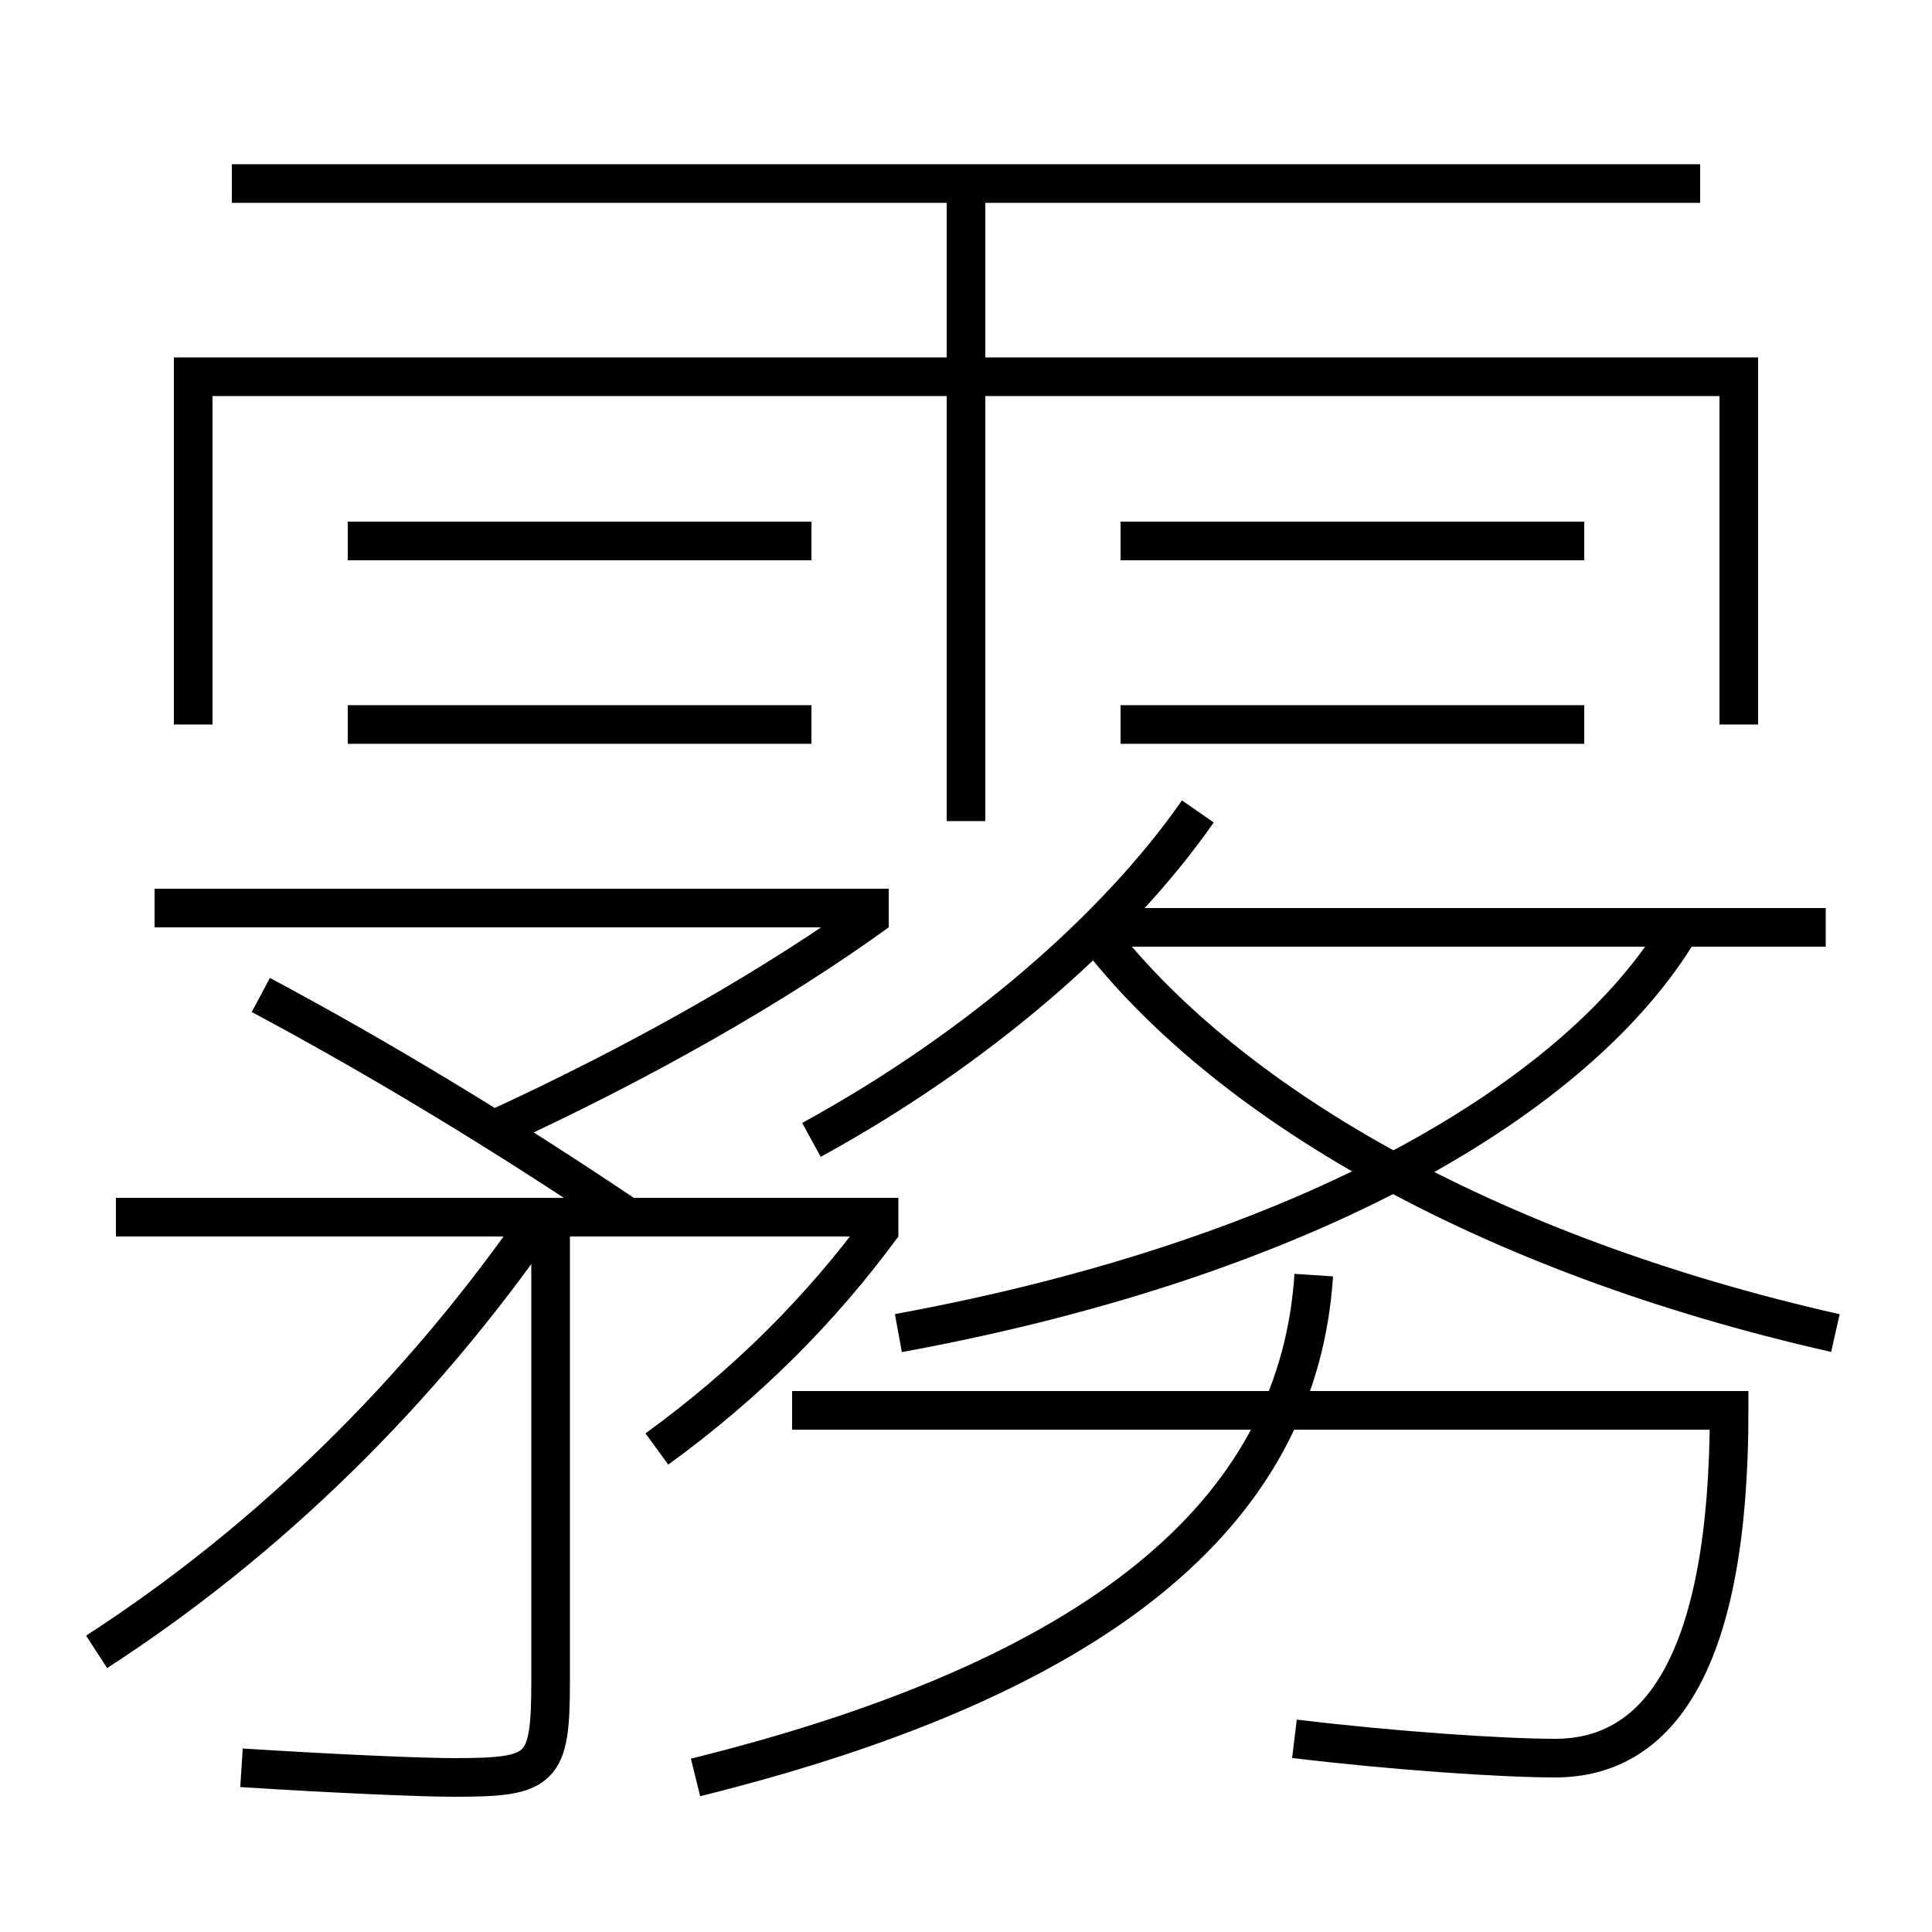 <?xml version='1.0' encoding='utf-8'?>
<svg xmlns="http://www.w3.org/2000/svg" height="100px" version="1.0" viewBox="0 0 100 100" width="100px" x="0px" y="0px">
<line fill="none" stroke="#000000" stroke-width="2" x1="46.5" x2="6" y1="63" y2="63" /><line fill="none" stroke="#000000" stroke-width="2" x1="8" x2="46" y1="47" y2="47" /><line fill="none" stroke="#000000" stroke-width="2" x1="56.5" x2="94.5" y1="48" y2="48" /><line fill="none" stroke="#000000" stroke-width="2" x1="50" x2="50" y1="42.5" y2="9.5" /><line fill="none" stroke="#000000" stroke-width="2" x1="12" x2="88" y1="9.5" y2="9.5" /><line fill="none" stroke="#000000" stroke-width="2" x1="18" x2="42" y1="28" y2="28" /><line fill="none" stroke="#000000" stroke-width="2" x1="18" x2="42" y1="37.5" y2="37.5" /><line fill="none" stroke="#000000" stroke-width="2" x1="58" x2="82" y1="28" y2="28" /><line fill="none" stroke="#000000" stroke-width="2" x1="58" x2="82" y1="37.5" y2="37.5" /><polyline fill="none" points="90,37.5 90,19.5 10,19.5 10,37.5" stroke="#000000" stroke-width="2" /><path d="M28.5,63 v24.0 c0,4.648 -0.416,5 -5,5 c-1.602,0 -5.98,-0.18 -11,-0.5" fill="none" stroke="#000000" stroke-width="2" /><path d="M5,85.5 c8.881,-5.747 16.711,-13.411 23,-22.5" fill="none" stroke="#000000" stroke-width="2" /><path d="M13.5,51.5 c6.162,3.29 12.607,7.194 19,11.5" fill="none" stroke="#000000" stroke-width="2" /><path d="M45.412,47.19 c-5.151,3.73 -12.075,7.723 -19.912,11.31" fill="none" stroke="#000000" stroke-width="2" /><path d="M45.694,63.408 c-3.244,4.417 -7.06,8.22 -11.694,11.592" fill="none" stroke="#000000" stroke-width="2" /><path d="M46.5,69 c21.14,-3.875 35.293,-12.186 40.5,-21" fill="none" stroke="#000000" stroke-width="2" /><path d="M95,69 c-18.11,-4.092 -31.741,-12.01 -38.5,-21" fill="none" stroke="#000000" stroke-width="2" /><path d="M42,59 c8.545,-4.673 15.78,-10.939 20,-17" fill="none" stroke="#000000" stroke-width="2" /><path d="M36,92 c21.949,-5.446 31.231,-14.324 32,-26" fill="none" stroke="#000000" stroke-width="2" /><path d="M41,73 h48.5 c0,13.095 -3.655,18 -9,18 c-2.741,0 -8.389,-0.382 -13.5,-1" fill="none" stroke="#000000" stroke-width="2" /></svg>